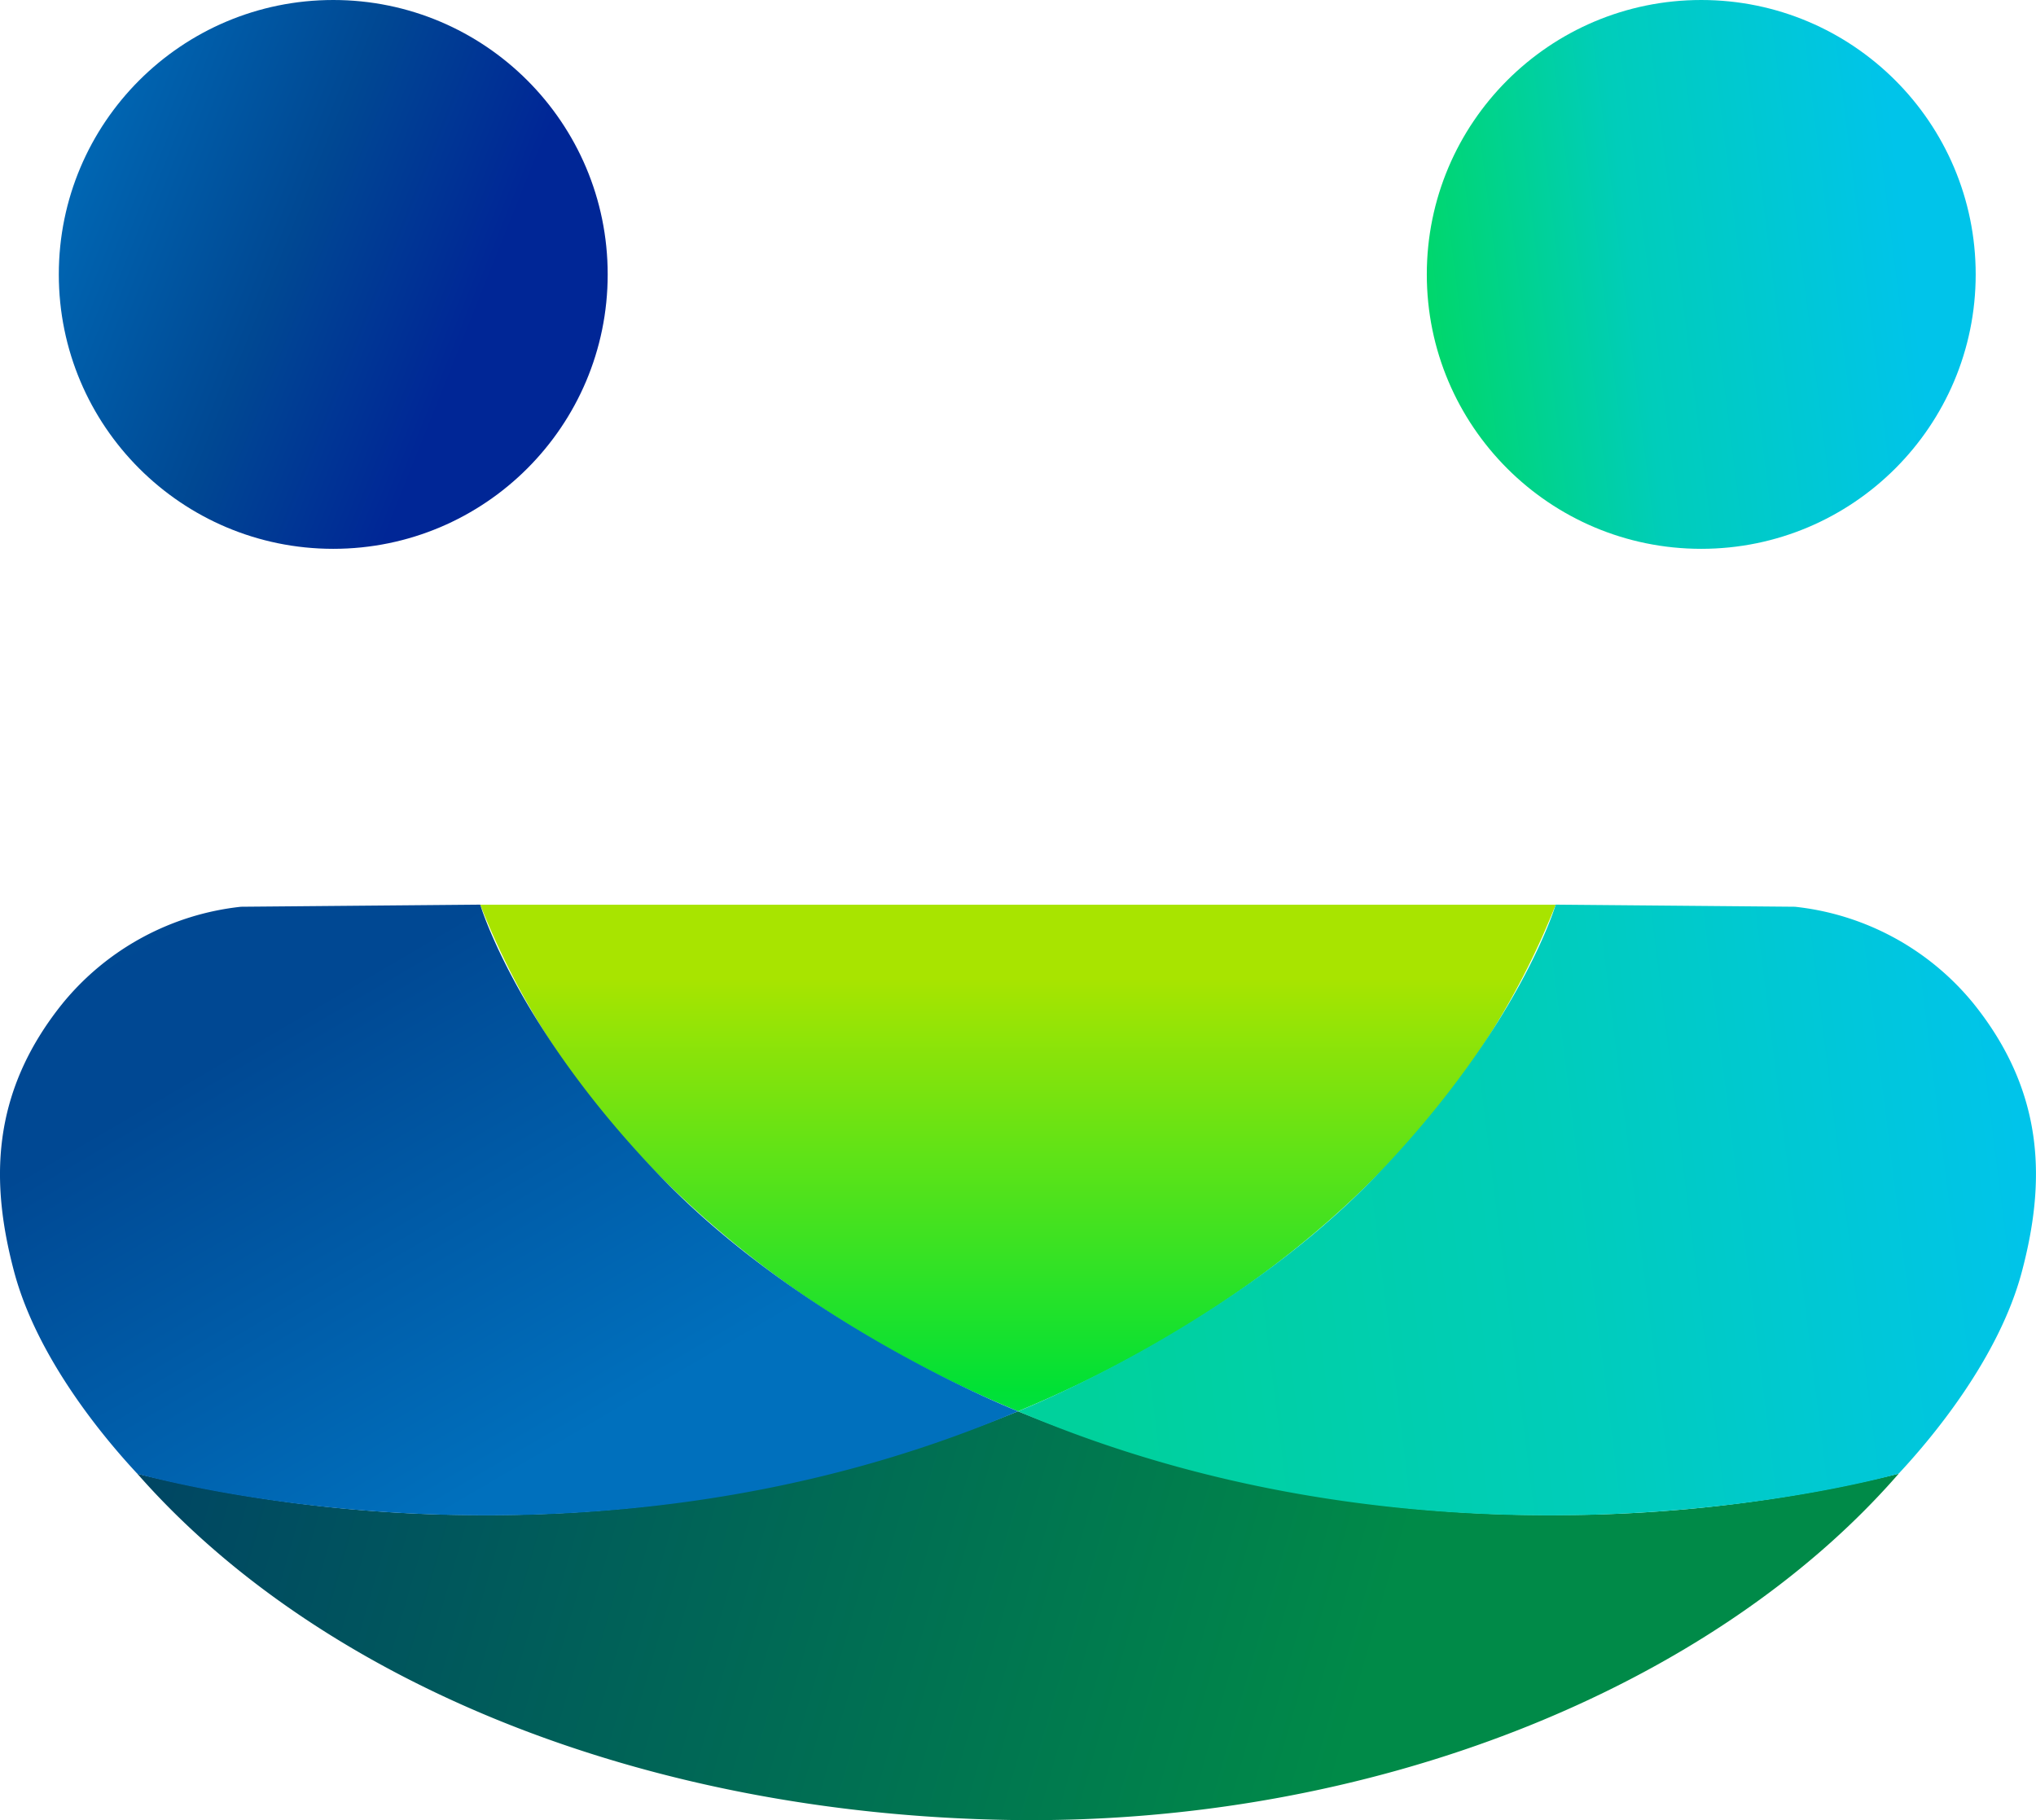 <svg xmlns="http://www.w3.org/2000/svg" xmlns:xlink="http://www.w3.org/1999/xlink" viewBox="0 0 271.08 242.37"><defs><style>.cls-1{fill:url(#Degradado_sin_nombre_102);}.cls-2{fill:url(#Degradado_sin_nombre_99);}.cls-3{fill:url(#Degradado_sin_nombre_150);}.cls-4{fill:url(#Degradado_sin_nombre_45);}.cls-5{fill:url(#Degradado_sin_nombre_15);}.cls-6{fill:url(#Degradado_sin_nombre_33);}</style><linearGradient id="Degradado_sin_nombre_102" x1="1.05" y1="19.21" x2="62.54" y2="43.81" gradientUnits="userSpaceOnUse"><stop offset="0" stop-color="#0070bd"/><stop offset="0.6" stop-color="#004893"/><stop offset="1" stop-color="#002696"/></linearGradient><linearGradient id="Degradado_sin_nombre_99" x1="128.13" y1="48.84" x2="254.06" y2="33.1" gradientUnits="userSpaceOnUse"><stop offset="0.34" stop-color="#00de34"/><stop offset="0.71" stop-color="#00cdba"/><stop offset="1" stop-color="#00c4ea"/></linearGradient><linearGradient id="Degradado_sin_nombre_150" x1="14.91" y1="171.51" x2="183.28" y2="219.95" gradientUnits="userSpaceOnUse"><stop offset="0" stop-color="#004165"/><stop offset="1" stop-color="#008a48"/></linearGradient><linearGradient id="Degradado_sin_nombre_45" x1="135.54" y1="119.76" x2="135.54" y2="225.01" gradientUnits="userSpaceOnUse"><stop offset="0.1" stop-color="#a8e400"/><stop offset="0.62" stop-color="#00e135"/><stop offset="0.97" stop-color="#00cdba"/></linearGradient><linearGradient id="Degradado_sin_nombre_15" x1="75.74" y1="192.21" x2="-12.14" y2="42.19" gradientUnits="userSpaceOnUse"><stop offset="0" stop-color="#0070bd"/><stop offset="0.39" stop-color="#004893"/><stop offset="1" stop-color="#004b95"/></linearGradient><linearGradient id="Degradado_sin_nombre_33" x1="143.25" y1="169.85" x2="269.19" y2="154.11" gradientUnits="userSpaceOnUse"><stop offset="0" stop-color="#00d19c"/><stop offset="0.51" stop-color="#00cdba"/><stop offset="1" stop-color="#00c4ea"/></linearGradient></defs><title>Recurso 10</title><g id="Capa_2" data-name="Capa 2"><g id="Capa_1-2" data-name="Capa 1"><circle class="cls-1" cx="44.37" cy="36.54" r="36.54"/><circle class="cls-2" cx="226.51" cy="36.54" r="36.54"/><path class="cls-3" d="M135.54,187.92A186.21,186.21,0,0,1,64.2,201.74a192.28,192.28,0,0,1-45.92-5.51c24.32,27.7,67.21,45.31,116.08,46.11,48.23.79,93.64-17.59,118.44-46.11a190.7,190.7,0,0,1-45.93,5.51A186.2,186.2,0,0,1,135.54,187.92Z"/><path class="cls-4" d="M63.94,120.47A103.59,103.59,0,0,0,83.26,151.7c13.33,15,31.27,27.49,52.28,36.22,21-8.73,39-21.19,52.28-36.22a103.56,103.56,0,0,0,19.31-31.23Z"/><path class="cls-5" d="M135.54,187.92S107.73,177,88.27,157s-24.33-36.54-24.33-36.54l-31.85.28A35.58,35.58,0,0,0,8.35,133.59C-1.4,145.7-1.2,157.71,1.87,169.3s12.06,22.27,16.41,26.93C18.28,196.23,76.52,213.14,135.54,187.92Z"/><path class="cls-6" d="M135.54,187.92S163.34,177,182.8,157s24.33-36.54,24.33-36.54l31.85.28a35.56,35.56,0,0,1,23.74,12.84c9.76,12.11,9.55,24.12,6.49,35.71s-12.06,22.27-16.41,26.93C252.8,196.23,194.56,213.14,135.54,187.92Z"/></g></g></svg>